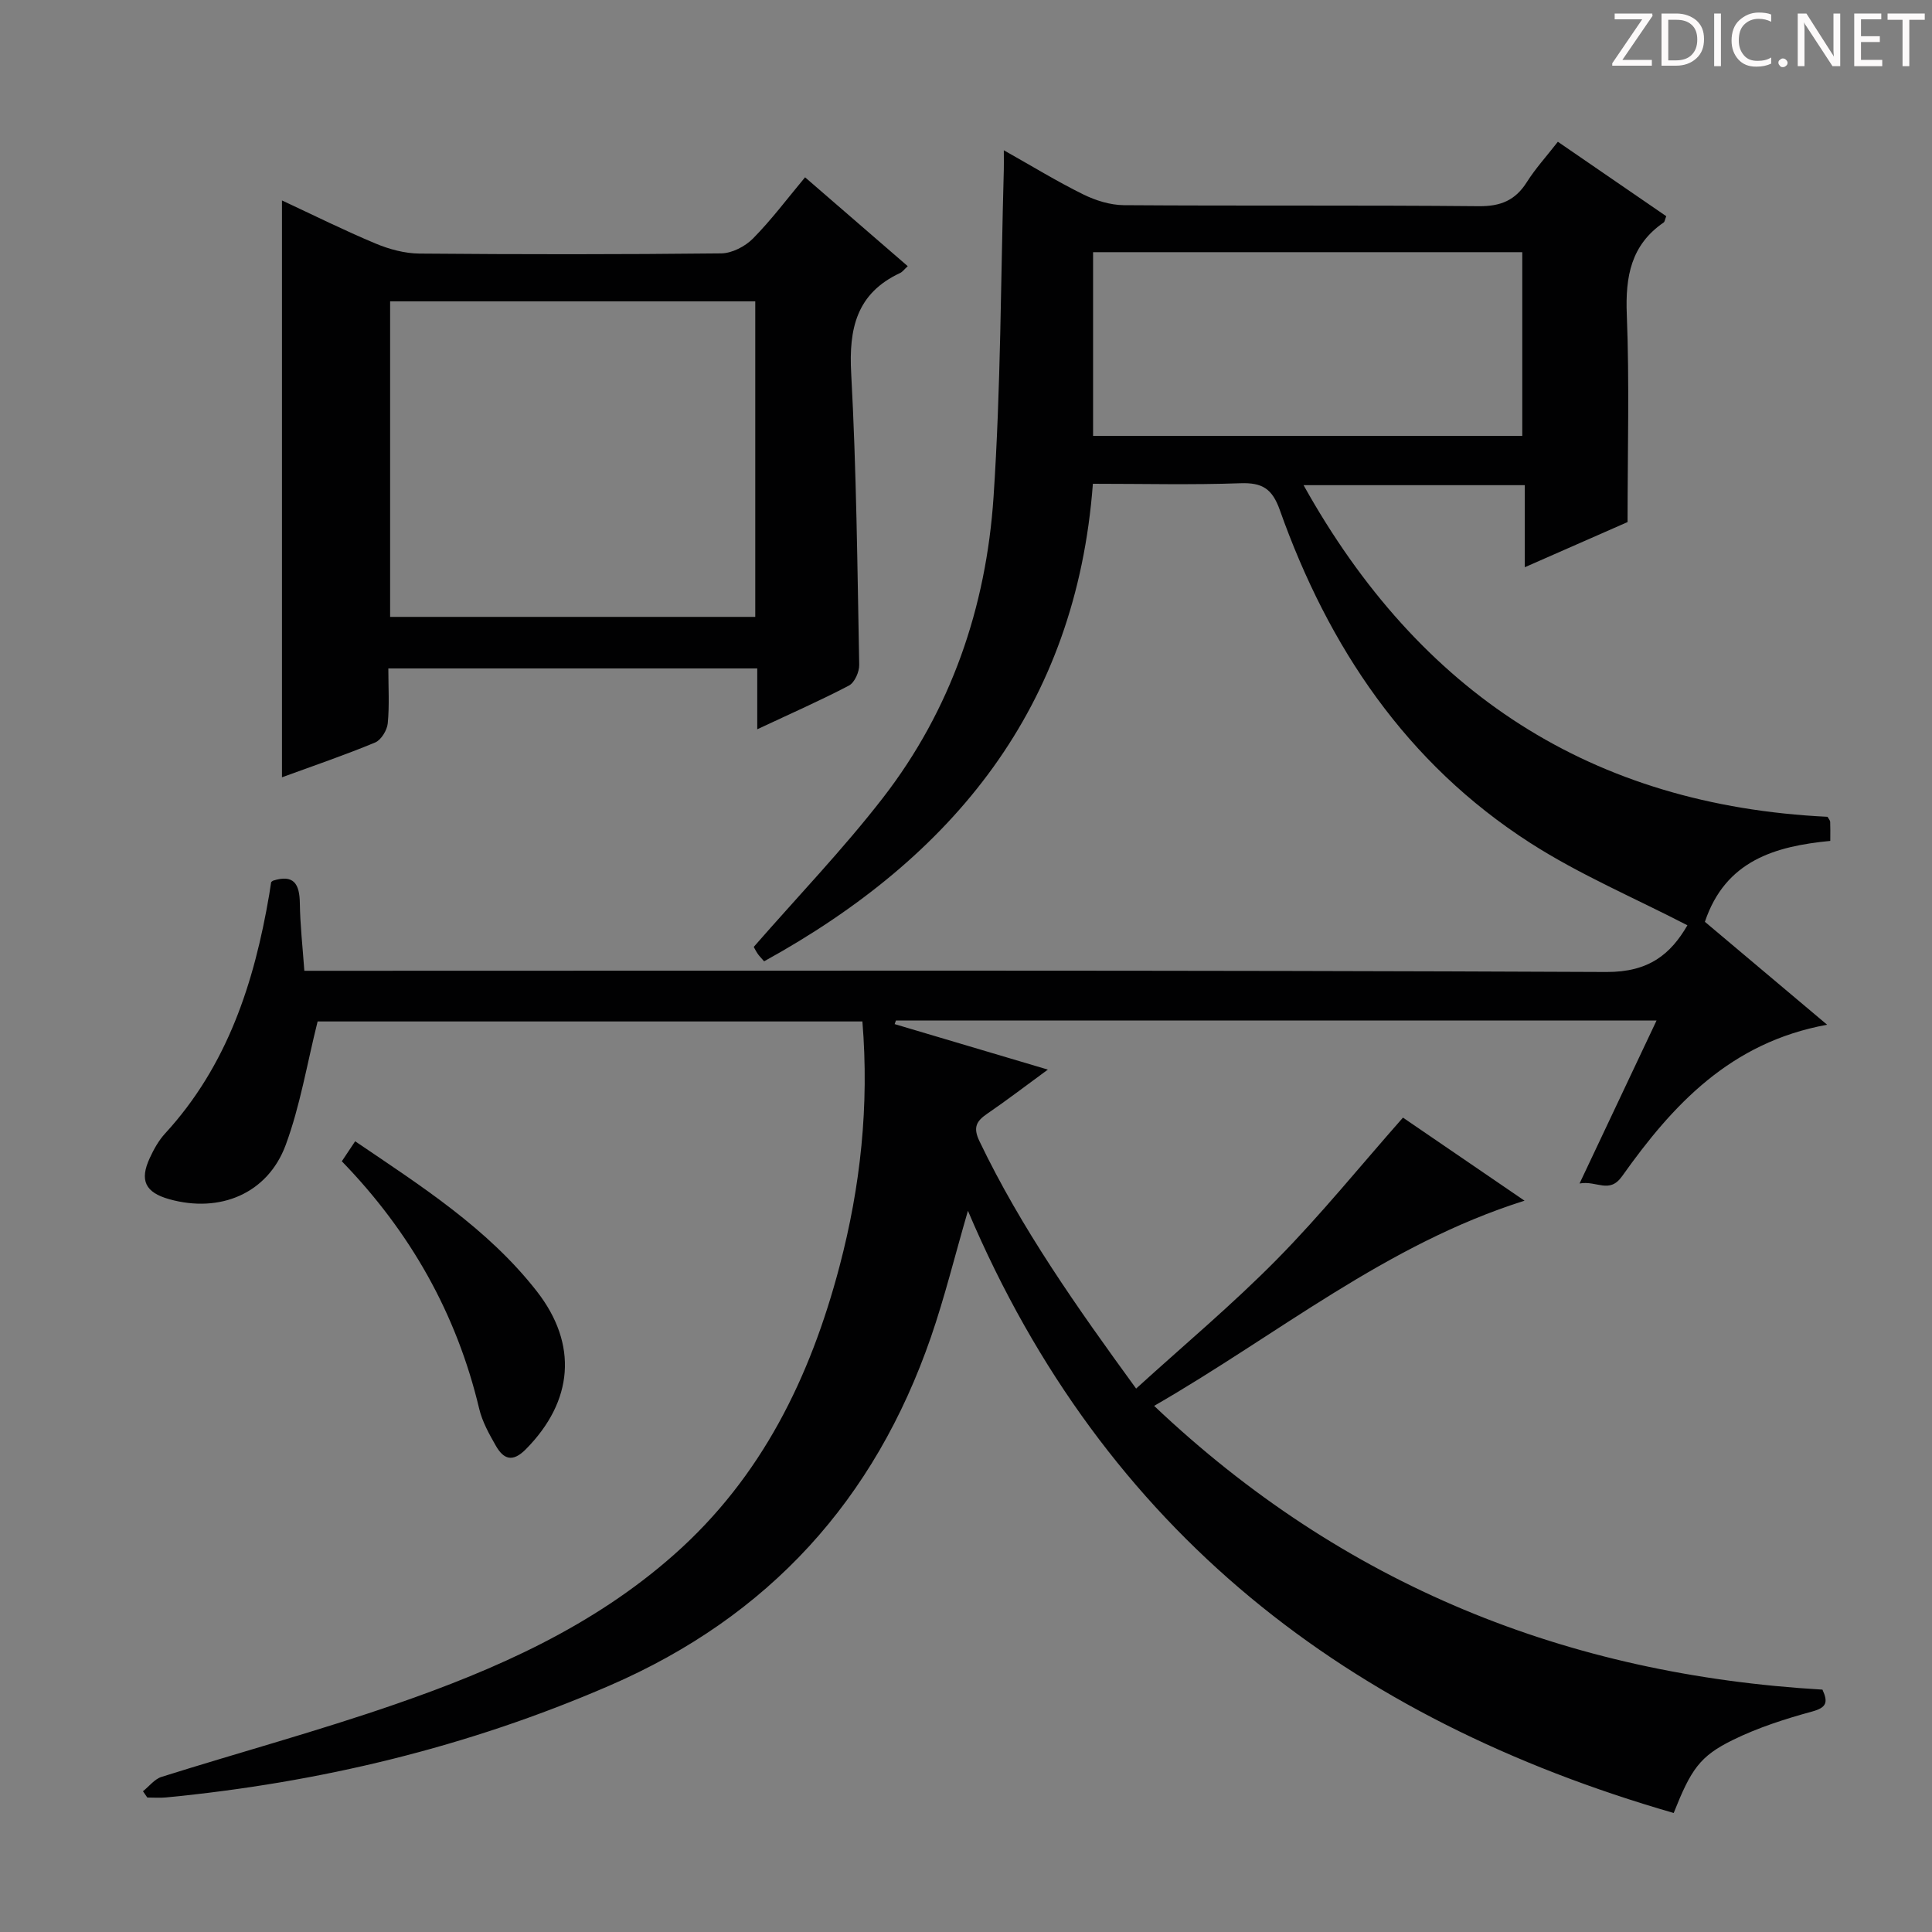 <svg enable-background="new 0 0 400 400" viewBox="0 0 400 400" xmlns="http://www.w3.org/2000/svg"><rect x="0" y="0" width="400" height="400" fill="#808080" stroke="none"/><g fill="#fcfafa"><path d="m342.2 3.2-6.3 9.2h6.1v1.2h-8.2v-.5l6.2-9.1h-5.7v-1.2h7.8v.4z"/><path d="m344 13.7v-10.9h3.1c1.6 0 3 .5 4.1 1.4 1.1 1 1.6 2.2 1.6 3.9s-.5 3-1.6 4-2.5 1.5-4.2 1.5h-3zm1.4-9.6v8.4h1.6c1.4 0 2.5-.4 3.2-1.1.8-.8 1.2-1.8 1.2-3.2s-.4-2.4-1.2-3.1-1.8-1-3.1-1z"/><path d="m356.3 2.8v10.9h-1.4v-10.9z"/><path d="m366.6 13.2c-.8.4-1.8.6-3 .6-1.6 0-2.8-.5-3.7-1.5s-1.4-2.3-1.4-3.9c0-1.7.5-3.2 1.6-4.2s2.4-1.6 4-1.6c1 0 1.9.1 2.6.4v1.5c-.8-.4-1.6-.6-2.6-.6-1.2 0-2.2.4-3 1.2s-1.1 1.9-1.1 3.3c0 1.3.4 2.3 1.1 3.1s1.6 1.1 2.8 1.1c1.1 0 2-.2 2.8-.7v1.3z"/><path d="m368.2 13c0-.3.1-.5.3-.6.2-.2.4-.3.6-.3.3 0 .5.1.7.3s.3.4.3.6-.1.5-.3.6c-.2.2-.4.3-.7.3s-.5-.1-.6-.3c-.2-.2-.3-.4-.3-.6z"/><path d="m381.1 13.7h-1.7l-5.5-8.4c-.2-.2-.3-.5-.4-.7 0 .2.1.8.1 1.5v7.6h-1.4v-10.9h1.8l5.3 8.3c.3.4.4.6.4.8 0-.3-.1-.8-.1-1.6v-7.5h1.4v10.9z"/><path d="m389.7 13.7h-5.8v-10.9h5.6v1.2h-4.2v3.5h3.9v1.2h-3.9v3.7h4.4z"/><path d="m398.4 4.1h-3.1v9.6h-1.4v-9.6h-3.1v-1.3h7.7v1.3z"/></g><path d="m200.4 250.68c-2.71 9.31-4.8 17.85-7.65 26.12-11.64 33.71-33.53 57.88-66.54 72.18-29.42 12.75-60.04 20.09-91.82 23.16-1.29.12-2.6.02-3.89.02-.3-.43-.6-.87-.9-1.3 1.28-1.02 2.41-2.53 3.86-2.98 16.14-5.08 32.49-9.52 48.46-15.06 20.8-7.21 40.83-16.06 57.64-30.95 18.17-16.08 28.19-36.7 34.25-59.67 4.35-16.51 6.17-33.25 4.74-50.72-38.05 0-75.91 0-112.79 0-2.2 8.78-3.61 17.47-6.61 25.58-3.73 10.08-13.63 14.16-24.11 11.22-4.95-1.39-6.19-3.87-4.03-8.53.83-1.8 1.84-3.62 3.16-5.06 12.91-14.04 18.47-31.24 21.58-49.53.14-.82.23-1.65.38-2.47.02-.13.24-.22.38-.35 4.31-1.38 5.52.66 5.57 4.68.06 4.47.57 8.94.93 13.97h6.61c87.66 0 175.32-.16 262.98.25 8.82.04 13.31-3.72 16.76-9.67-10.94-5.66-22.3-10.47-32.54-17.05-25.65-16.47-41.78-40.56-51.84-68.9-1.58-4.46-3.65-5.73-8.17-5.57-9.97.36-19.96.11-30.54.11-3.48 46.23-28.83 77.27-68.07 98.87-.57-.67-1.05-1.13-1.4-1.67-.44-.67-.78-1.41-.74-1.32 9.18-10.52 18.52-20.24 26.73-30.84 14.12-18.23 21.38-39.48 22.91-62.26 1.51-22.56 1.49-45.22 2.13-67.84.03-.98 0-1.97 0-3.99 5.9 3.32 11.05 6.48 16.45 9.14 2.56 1.26 5.59 2.21 8.42 2.23 24.5.17 49-.02 73.49.21 4.51.04 7.54-1.21 9.92-4.98 1.76-2.79 4.02-5.27 6.43-8.36 7.62 5.23 15.07 10.35 22.44 15.41-.29.74-.32 1.16-.53 1.3-6.79 4.66-7.95 11.21-7.64 19.04.56 14.1.16 28.24.16 42.99-6.18 2.72-13.28 5.84-21.28 9.35 0-6.05 0-11.39 0-16.99-15.48 0-30.21 0-45.8 0 24 43.08 59.71 66.31 108.48 68.66.27.49.54.76.55 1.04.05 1.15.02 2.3.02 3.95-11.39 1.1-21.7 4.05-25.96 16.75 8.17 6.88 16.35 13.77 25.31 21.31-20.06 3.65-32 16.64-42.45 31.36-2.66 3.75-5.22.85-8.81 1.51 5.49-11.62 10.61-22.47 15.94-33.74-52.93 0-105.2 0-157.48 0-.09.25-.17.49-.26.74 10.32 3.07 20.64 6.13 31.72 9.42-4.53 3.31-8.46 6.33-12.54 9.12-2.26 1.54-2.99 2.84-1.64 5.67 8.67 18.1 20.16 34.36 32.45 51.25 9.94-9.04 20-17.46 29.16-26.76 9.06-9.19 17.21-19.28 26.09-29.34 7.58 5.18 16.04 10.96 25.17 17.2-28.73 9.05-51.13 27.77-76.69 42.48 39.23 37.19 85.52 55.67 138.37 58.75 1.21 2.64.85 3.72-2.16 4.54-5.57 1.52-11.17 3.32-16.35 5.86-6.91 3.38-8.7 6.12-12.29 15.14-67.19-19.39-117.87-58.1-146.12-124.68zm25.91-198.47v38.04h88.86c0-12.86 0-25.38 0-38.04-29.7 0-58.98 0-88.86 0z" fill="#010102"/><path d="m156.78 150.99c0-4.75 0-8.53 0-12.6-25.52 0-50.59 0-76.38 0 0 3.82.24 7.63-.12 11.37-.14 1.43-1.37 3.45-2.62 3.97-6.26 2.6-12.7 4.79-19.28 7.2 0-39.77 0-79.25 0-119.43 6.55 3.05 12.89 6.21 19.4 8.93 2.82 1.18 6.02 2.04 9.05 2.07 20.83.18 41.66.19 62.48-.04 2.24-.02 4.97-1.44 6.59-3.08 3.81-3.86 7.09-8.25 10.78-12.67 7.15 6.18 14.04 12.15 21.26 18.4-.71.64-1.08 1.18-1.58 1.41-9.02 4.21-10.64 11.49-10.13 20.79 1.09 20.09 1.28 40.22 1.66 60.34.03 1.45-.95 3.66-2.11 4.28-5.85 3.07-11.93 5.74-19 9.06zm-76.01-23.27h75.6c0-21.95 0-43.61 0-65.33-25.38 0-50.31 0-75.6 0z" fill="#010102"/><path d="m70.77 240.43c.93-1.4 1.74-2.62 2.76-4.14 13.64 9.26 27.4 18 37.59 31.03 8.61 11.02 7.58 22.79-2.25 32.73-2.75 2.78-4.61 2.08-6.21-.72-1.39-2.43-2.81-4.98-3.45-7.67-4.68-19.7-14.29-36.64-28.44-51.23z" fill="#010102"/></svg>